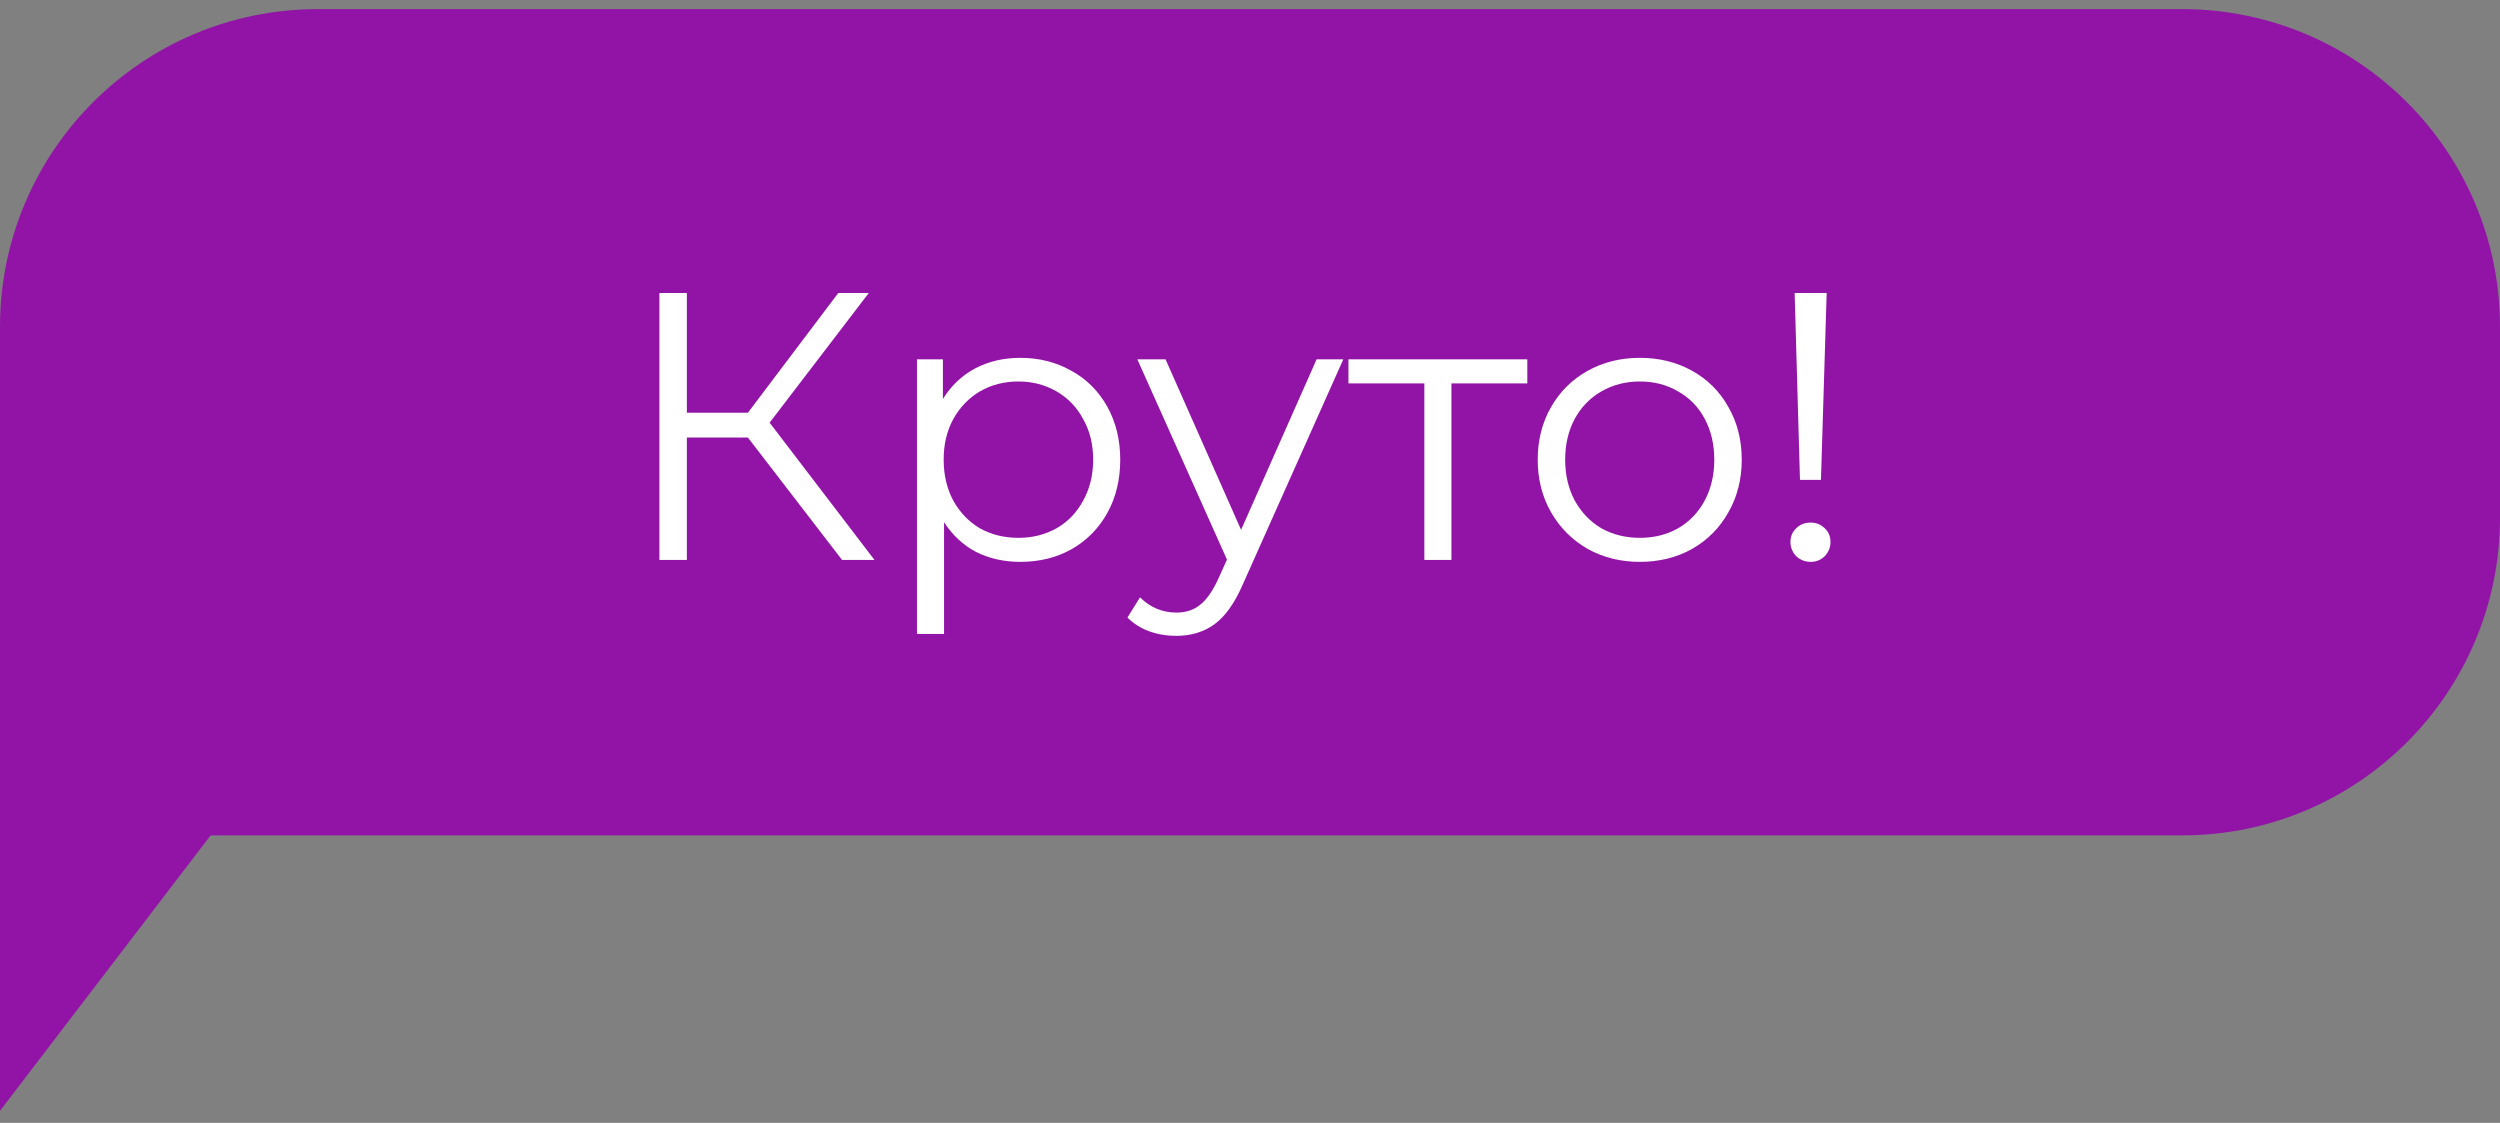 <svg width="118" height="53" viewBox="0 0 118 53" fill="none" xmlns="http://www.w3.org/2000/svg">
<rect x="0" y="0" width="118" height="53" fill="#808080" stroke="none"/>
<path d="M0 15.43C0 7.145 6.716 0.43 15 0.43H103C111.284 0.43 118 7.145 118 15.43V24.43C118 32.714 111.284 39.43 103 39.43H0V15.43Z" fill="#9214A7"/>
<path d="M0 52.43V35.43H13L0 52.43Z" fill="#9214A7"/>
<path d="M35.3 20.652H32.42V26.43H31.124V13.83H32.42V19.482H35.3L39.566 13.83H41.006L36.326 19.95L41.276 26.43H39.746L35.3 20.652ZM48.159 16.89C49.047 16.89 49.851 17.094 50.571 17.502C51.291 17.898 51.855 18.462 52.263 19.194C52.671 19.926 52.875 20.76 52.875 21.696C52.875 22.644 52.671 23.484 52.263 24.216C51.855 24.948 51.291 25.518 50.571 25.926C49.863 26.322 49.059 26.52 48.159 26.52C47.391 26.52 46.695 26.364 46.071 26.052C45.459 25.728 44.955 25.26 44.559 24.648V29.922H43.281V16.962H44.505V18.834C44.889 18.21 45.393 17.73 46.017 17.394C46.653 17.058 47.367 16.89 48.159 16.89ZM48.069 25.386C48.729 25.386 49.329 25.236 49.869 24.936C50.409 24.624 50.829 24.186 51.129 23.622C51.441 23.058 51.597 22.416 51.597 21.696C51.597 20.976 51.441 20.34 51.129 19.788C50.829 19.224 50.409 18.786 49.869 18.474C49.329 18.162 48.729 18.006 48.069 18.006C47.397 18.006 46.791 18.162 46.251 18.474C45.723 18.786 45.303 19.224 44.991 19.788C44.691 20.34 44.541 20.976 44.541 21.696C44.541 22.416 44.691 23.058 44.991 23.622C45.303 24.186 45.723 24.624 46.251 24.936C46.791 25.236 47.397 25.386 48.069 25.386ZM63.403 16.962L58.669 27.564C58.285 28.452 57.841 29.082 57.337 29.454C56.833 29.826 56.227 30.012 55.519 30.012C55.063 30.012 54.637 29.94 54.241 29.796C53.845 29.652 53.503 29.436 53.215 29.148L53.809 28.194C54.289 28.674 54.865 28.914 55.537 28.914C55.969 28.914 56.335 28.794 56.635 28.554C56.947 28.314 57.235 27.906 57.499 27.33L57.913 26.412L53.683 16.962H55.015L58.579 25.008L62.143 16.962H63.403ZM72.089 18.096H68.507V26.43H67.229V18.096H63.647V16.962H72.089V18.096ZM77.404 26.52C76.492 26.52 75.67 26.316 74.938 25.908C74.206 25.488 73.63 24.912 73.21 24.18C72.79 23.448 72.58 22.62 72.58 21.696C72.58 20.772 72.79 19.944 73.21 19.212C73.63 18.48 74.206 17.91 74.938 17.502C75.67 17.094 76.492 16.89 77.404 16.89C78.316 16.89 79.138 17.094 79.87 17.502C80.602 17.91 81.172 18.48 81.58 19.212C82 19.944 82.21 20.772 82.21 21.696C82.21 22.62 82 23.448 81.58 24.18C81.172 24.912 80.602 25.488 79.87 25.908C79.138 26.316 78.316 26.52 77.404 26.52ZM77.404 25.386C78.076 25.386 78.676 25.236 79.204 24.936C79.744 24.624 80.164 24.186 80.464 23.622C80.764 23.058 80.914 22.416 80.914 21.696C80.914 20.976 80.764 20.334 80.464 19.77C80.164 19.206 79.744 18.774 79.204 18.474C78.676 18.162 78.076 18.006 77.404 18.006C76.732 18.006 76.126 18.162 75.586 18.474C75.058 18.774 74.638 19.206 74.326 19.77C74.026 20.334 73.876 20.976 73.876 21.696C73.876 22.416 74.026 23.058 74.326 23.622C74.638 24.186 75.058 24.624 75.586 24.936C76.126 25.236 76.732 25.386 77.404 25.386ZM84.707 13.83H86.219L85.949 22.65H84.959L84.707 13.83ZM85.463 26.52C85.199 26.52 84.971 26.43 84.779 26.25C84.599 26.058 84.509 25.836 84.509 25.584C84.509 25.32 84.599 25.104 84.779 24.936C84.959 24.756 85.187 24.666 85.463 24.666C85.727 24.666 85.949 24.756 86.129 24.936C86.309 25.104 86.399 25.32 86.399 25.584C86.399 25.836 86.309 26.058 86.129 26.25C85.949 26.43 85.727 26.52 85.463 26.52Z" fill="white"/>
</svg>
